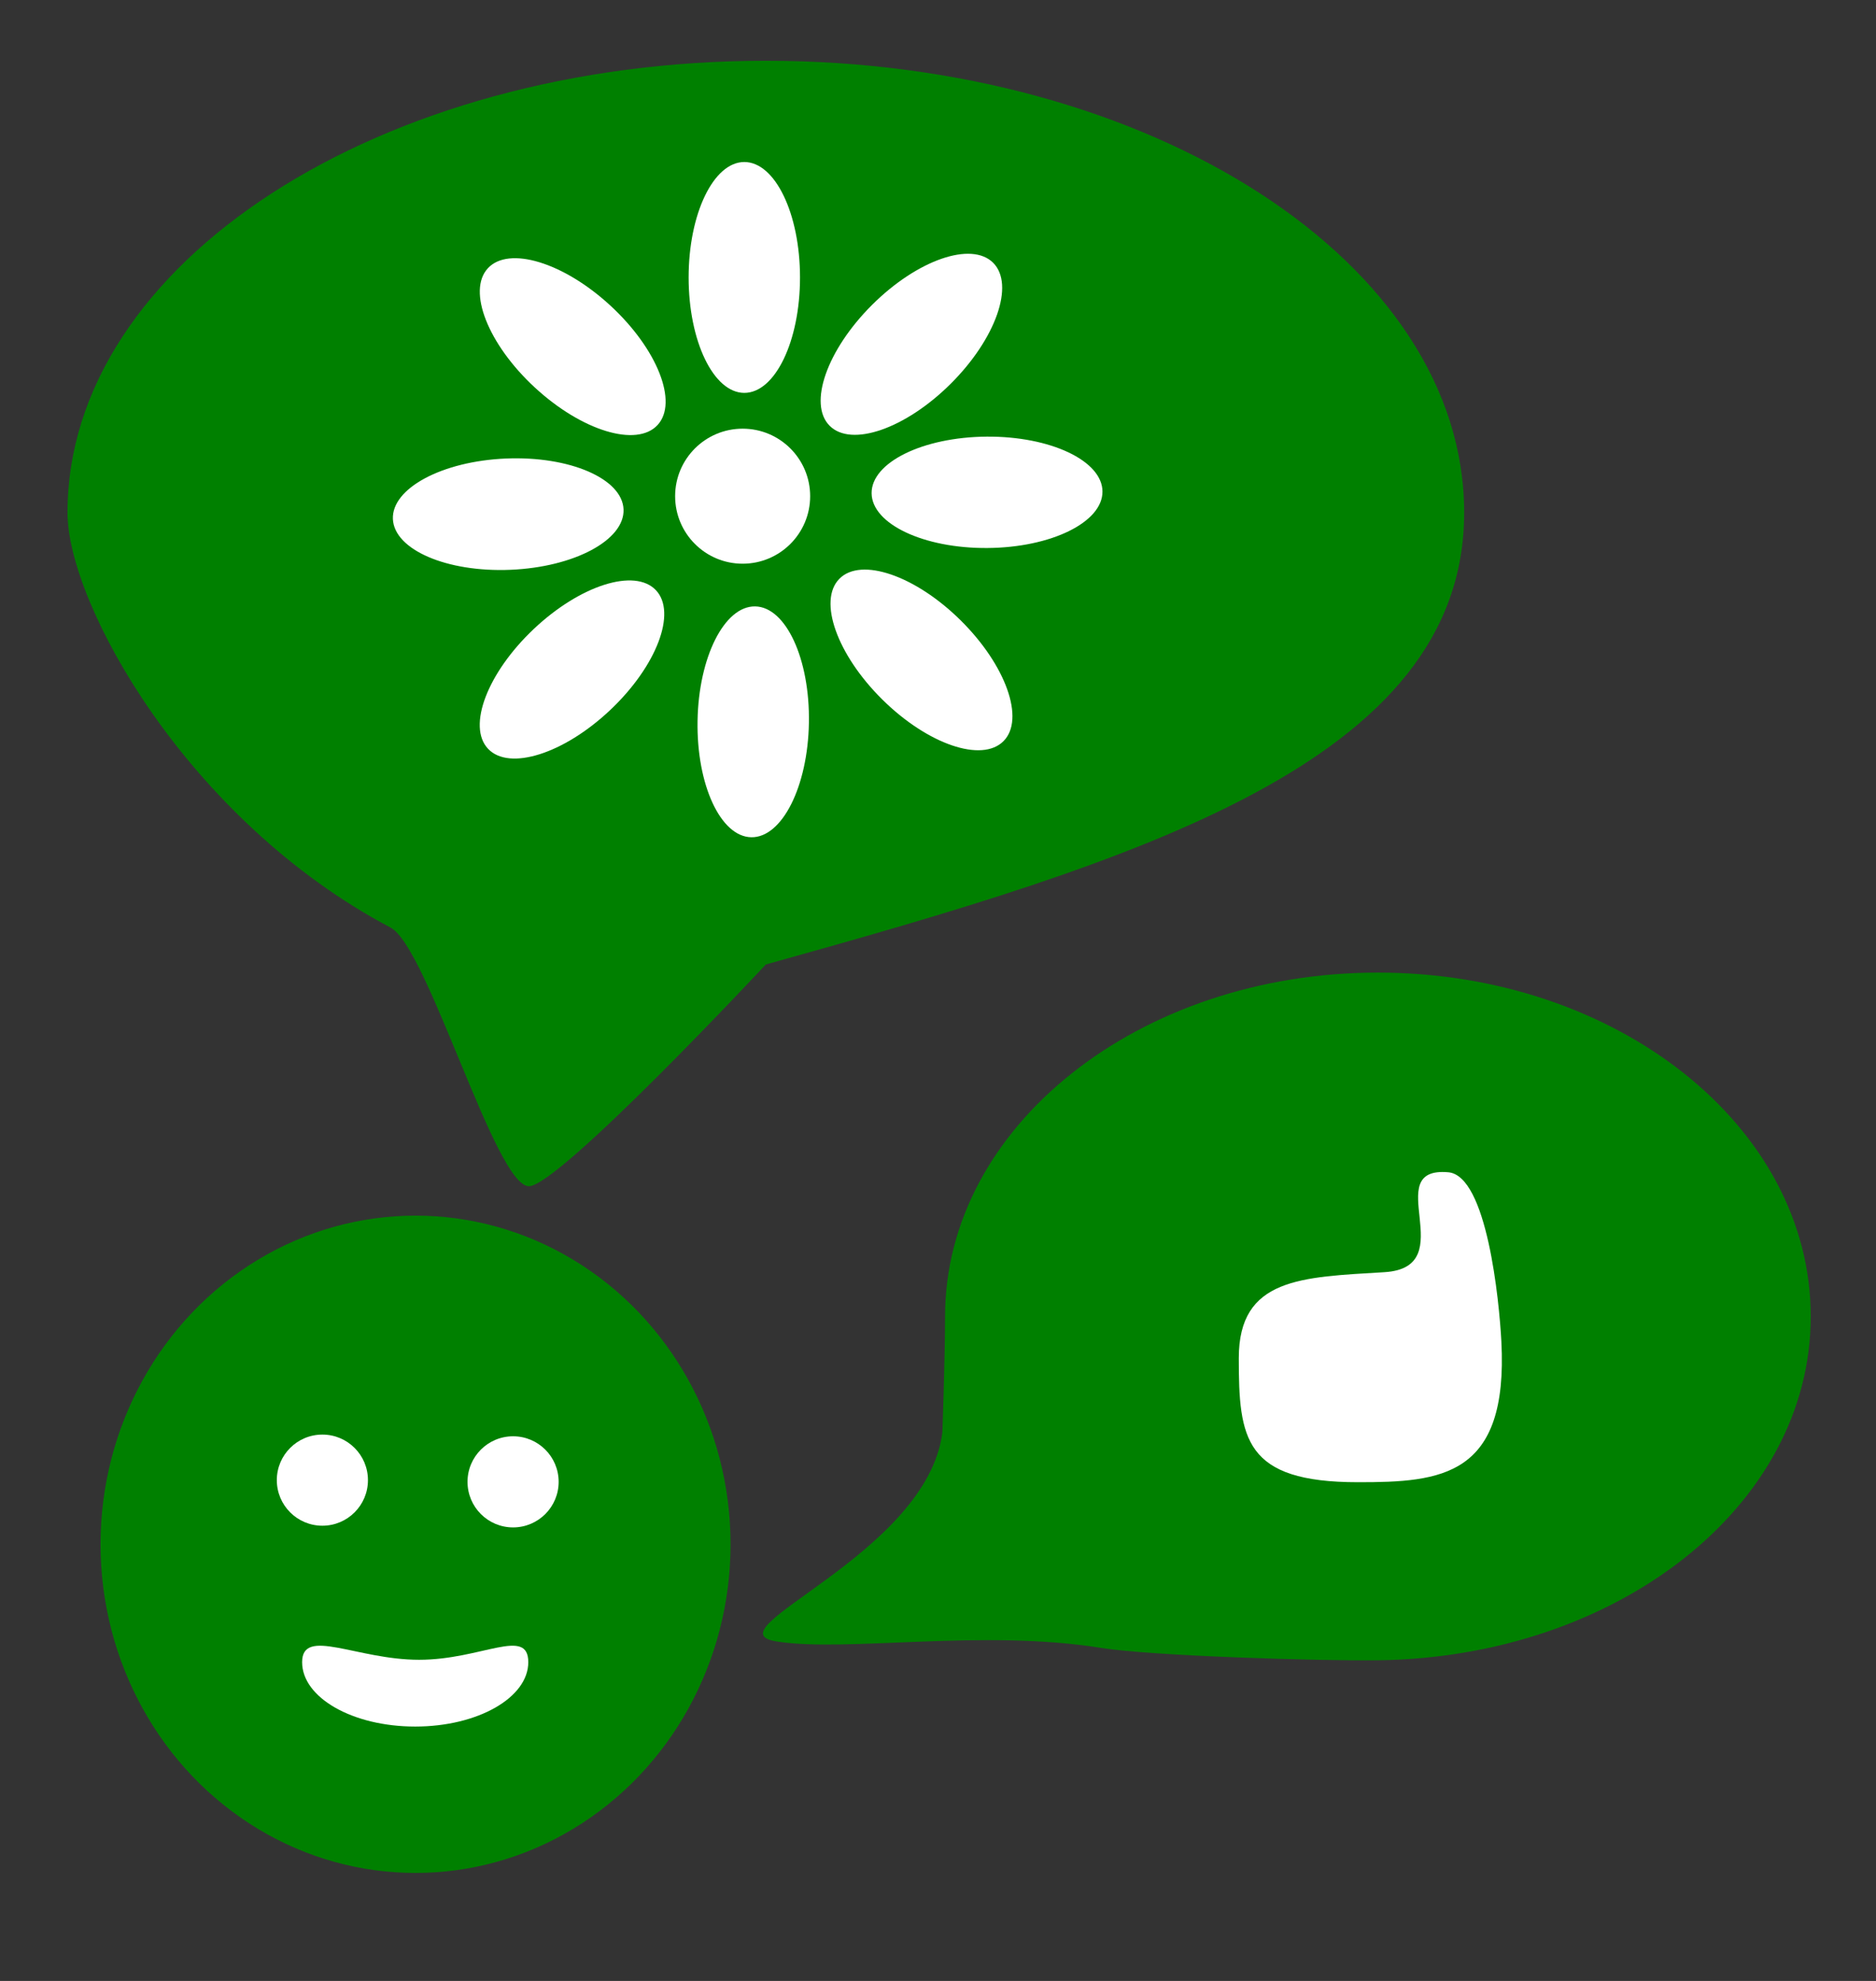 <?xml version="1.0" encoding="UTF-8" standalone="no"?>
<!-- Created with Inkscape (http://www.inkscape.org/) -->

<svg
   width="105.031mm"
   height="110.911mm"
   viewBox="0 0 105.031 110.911"
   version="1.1"
   id="svg8"
   inkscape:version="1.1.2 (b8e25be833, 2022-02-05)"
   sodipodi:docname="SelfPollinator.svg"
   xmlns:inkscape="http://www.inkscape.org/namespaces/inkscape"
   xmlns:sodipodi="http://sodipodi.sourceforge.net/DTD/sodipodi-0.dtd"
   xmlns="http://www.w3.org/2000/svg"
   xmlns:svg="http://www.w3.org/2000/svg"
   xmlns:rdf="http://www.w3.org/1999/02/22-rdf-syntax-ns#"
   xmlns:cc="http://creativecommons.org/ns#"
   xmlns:dc="http://purl.org/dc/elements/1.1/">
  <rect x="0" y="0" width="105.031" height="110.911" fill="#333333" stroke="none"/>
  <defs
     id="defs2" />
  <sodipodi:namedview
     id="base"
     pagecolor="#ffffff"
     bordercolor="#666666"
     borderopacity="1.0"
     inkscape:pageopacity="0.0"
     inkscape:pageshadow="2"
     inkscape:zoom="1.979899"
     inkscape:cx="181.06984"
     inkscape:cy="217.68787"
     inkscape:document-units="mm"
     inkscape:current-layer="layer1"
     showgrid="false"
     inkscape:window-width="1920"
     inkscape:window-height="1017"
     inkscape:window-x="-8"
     inkscape:window-y="-8"
     inkscape:window-maximized="1"
     inkscape:pagecheckerboard="0" />
  <g
     inkscape:label="Layer 1"
     inkscape:groupmode="layer"
     id="layer1"
     transform="translate(-3.263,-3.328)">
    <path
       id="path845"
       style="fill:#008000;stroke-width:0.363"
       d="m 85.236,32.029 c -2e-6,13.973 -18.306,19.507 -39.097,25.299 0,0 -11.61,12.446 -13.273,12.414 -1.882,-0.037 -5.656,-13.382 -7.734,-14.479 C 13.764,49.262 7.043,37.146 7.043,32.029 7.043,18.057 24.547,6.73 46.14,6.73 c 21.592,0 39.097,11.327 39.097,25.299 z"
       sodipodi:nodetypes="sssssss" />
    <ellipse
       style="fill:#ffffff;fill-opacity:1;stroke-width:0.269"
       id="path5954-1"
       cx="31.334"
       cy="-58.289"
       rx="3.118"
       ry="6.463"
       transform="rotate(89.567)" />
    <ellipse
       style="fill:#ffffff;fill-opacity:1;stroke-width:0.269"
       id="path5954-7-0"
       cx="-9.933"
       cy="-67.323"
       rx="3.118"
       ry="6.463"
       transform="rotate(134.681)" />
    <ellipse
       style="fill:#ffffff;fill-opacity:1;stroke-width:0.269"
       id="path5954-8-0"
       cx="-46.161"
       cy="-42.974"
       rx="3.118"
       ry="6.463"
       transform="rotate(-179.039)" />
    <path
       id="path845-2"
       style="fill:#008000;stroke-width:0.249"
       d="m 104.64,77.033 c 0,10.633 -10.85,19.079 -24.233,19.252 -3.23,0.042 -12.725,-0.246 -15.499,-0.694 -6.623,-1.071 -14.261,0.255 -18.161,-0.36 -3.92,-0.618 8.406,-4.86 9.275,-11.696 0,0 0.152,-4.166 0.152,-6.501 0,-10.633 10.849,-19.252 24.233,-19.252 13.383,0 24.233,8.619 24.233,19.252 z"
       sodipodi:nodetypes="ssssssss" />
    <ellipse
       style="fill:#008000;fill-opacity:1;stroke-width:0.208"
       id="path845-0"
       cx="26.528"
       cy="89.79"
       rx="17.636"
       ry="18.401" />
    <circle
       style="fill:#ffffff;fill-opacity:1;stroke-width:0.238"
       id="path5051"
       cx="21.312"
       cy="86.199"
       r="2.551" />
    <circle
       style="fill:#ffffff;fill-opacity:1;stroke-width:0.238"
       id="path5051-9"
       cx="31.989"
       cy="86.294"
       r="2.551" />
    <path
       id="path5051-7"
       style="fill:#ffffff;stroke-width:0.446"
       d="m 32.84,96.39 c -2e-6,1.991 -2.835,3.605 -6.331,3.605 -3.497,0 -6.331,-1.614 -6.331,-3.605 0,-1.991 3.053,-0.134 6.549,-0.134 3.497,0 6.113,-1.858 6.113,0.134 z"
       sodipodi:nodetypes="sssss" />
    <circle
       style="fill:#ffffff;fill-opacity:1;stroke-width:0.238"
       id="path5952"
       cx="44.841"
       cy="31.109"
       r="3.78" />
    <ellipse
       style="fill:#ffffff;fill-opacity:1;stroke-width:0.269"
       id="path5954"
       cx="44.935"
       cy="18.862"
       rx="3.118"
       ry="6.463" />
    <ellipse
       style="fill:#ffffff;fill-opacity:1;stroke-width:0.269"
       id="path5954-7"
       cx="54.328"
       cy="-22.513"
       rx="3.118"
       ry="6.463"
       transform="rotate(45.114)" />
    <ellipse
       style="fill:#ffffff;fill-opacity:1;stroke-width:0.269"
       id="path5954-5"
       cx="-7.267"
       cy="41.351"
       rx="3.118"
       ry="6.463"
       transform="matrix(-0.679,0.735,0.735,0.679,0,0)" />
    <ellipse
       style="fill:#ffffff;fill-opacity:1;stroke-width:0.269"
       id="path5954-7-5"
       cx="33.423"
       cy="30.343"
       rx="3.118"
       ry="6.463"
       transform="matrix(0.042,0.999,0.999,-0.042,0,0)" />
    <ellipse
       style="fill:#ffffff;fill-opacity:1;stroke-width:0.269"
       id="path5954-8-4"
       cx="53.886"
       cy="-2.383"
       rx="3.118"
       ry="6.463"
       transform="matrix(0.687,0.727,0.727,-0.687,0,0)" />
    <path
       id="path8997"
       style="fill:#ffffff;stroke-width:0.238"
       d="m 87.319,78.431 c 0.401,7.576 -3.368,7.884 -8.018,7.884 -6.387,0 -6.682,-2.447 -6.682,-6.949 0,-4.502 3.511,-4.53 8.152,-4.811 4.412,-0.267 -0.34,-5.942 3.581,-5.593 2.16,0.193 2.846,7.171 2.967,9.468 z"
       sodipodi:nodetypes="ssssss" />
  </g>
</svg>
